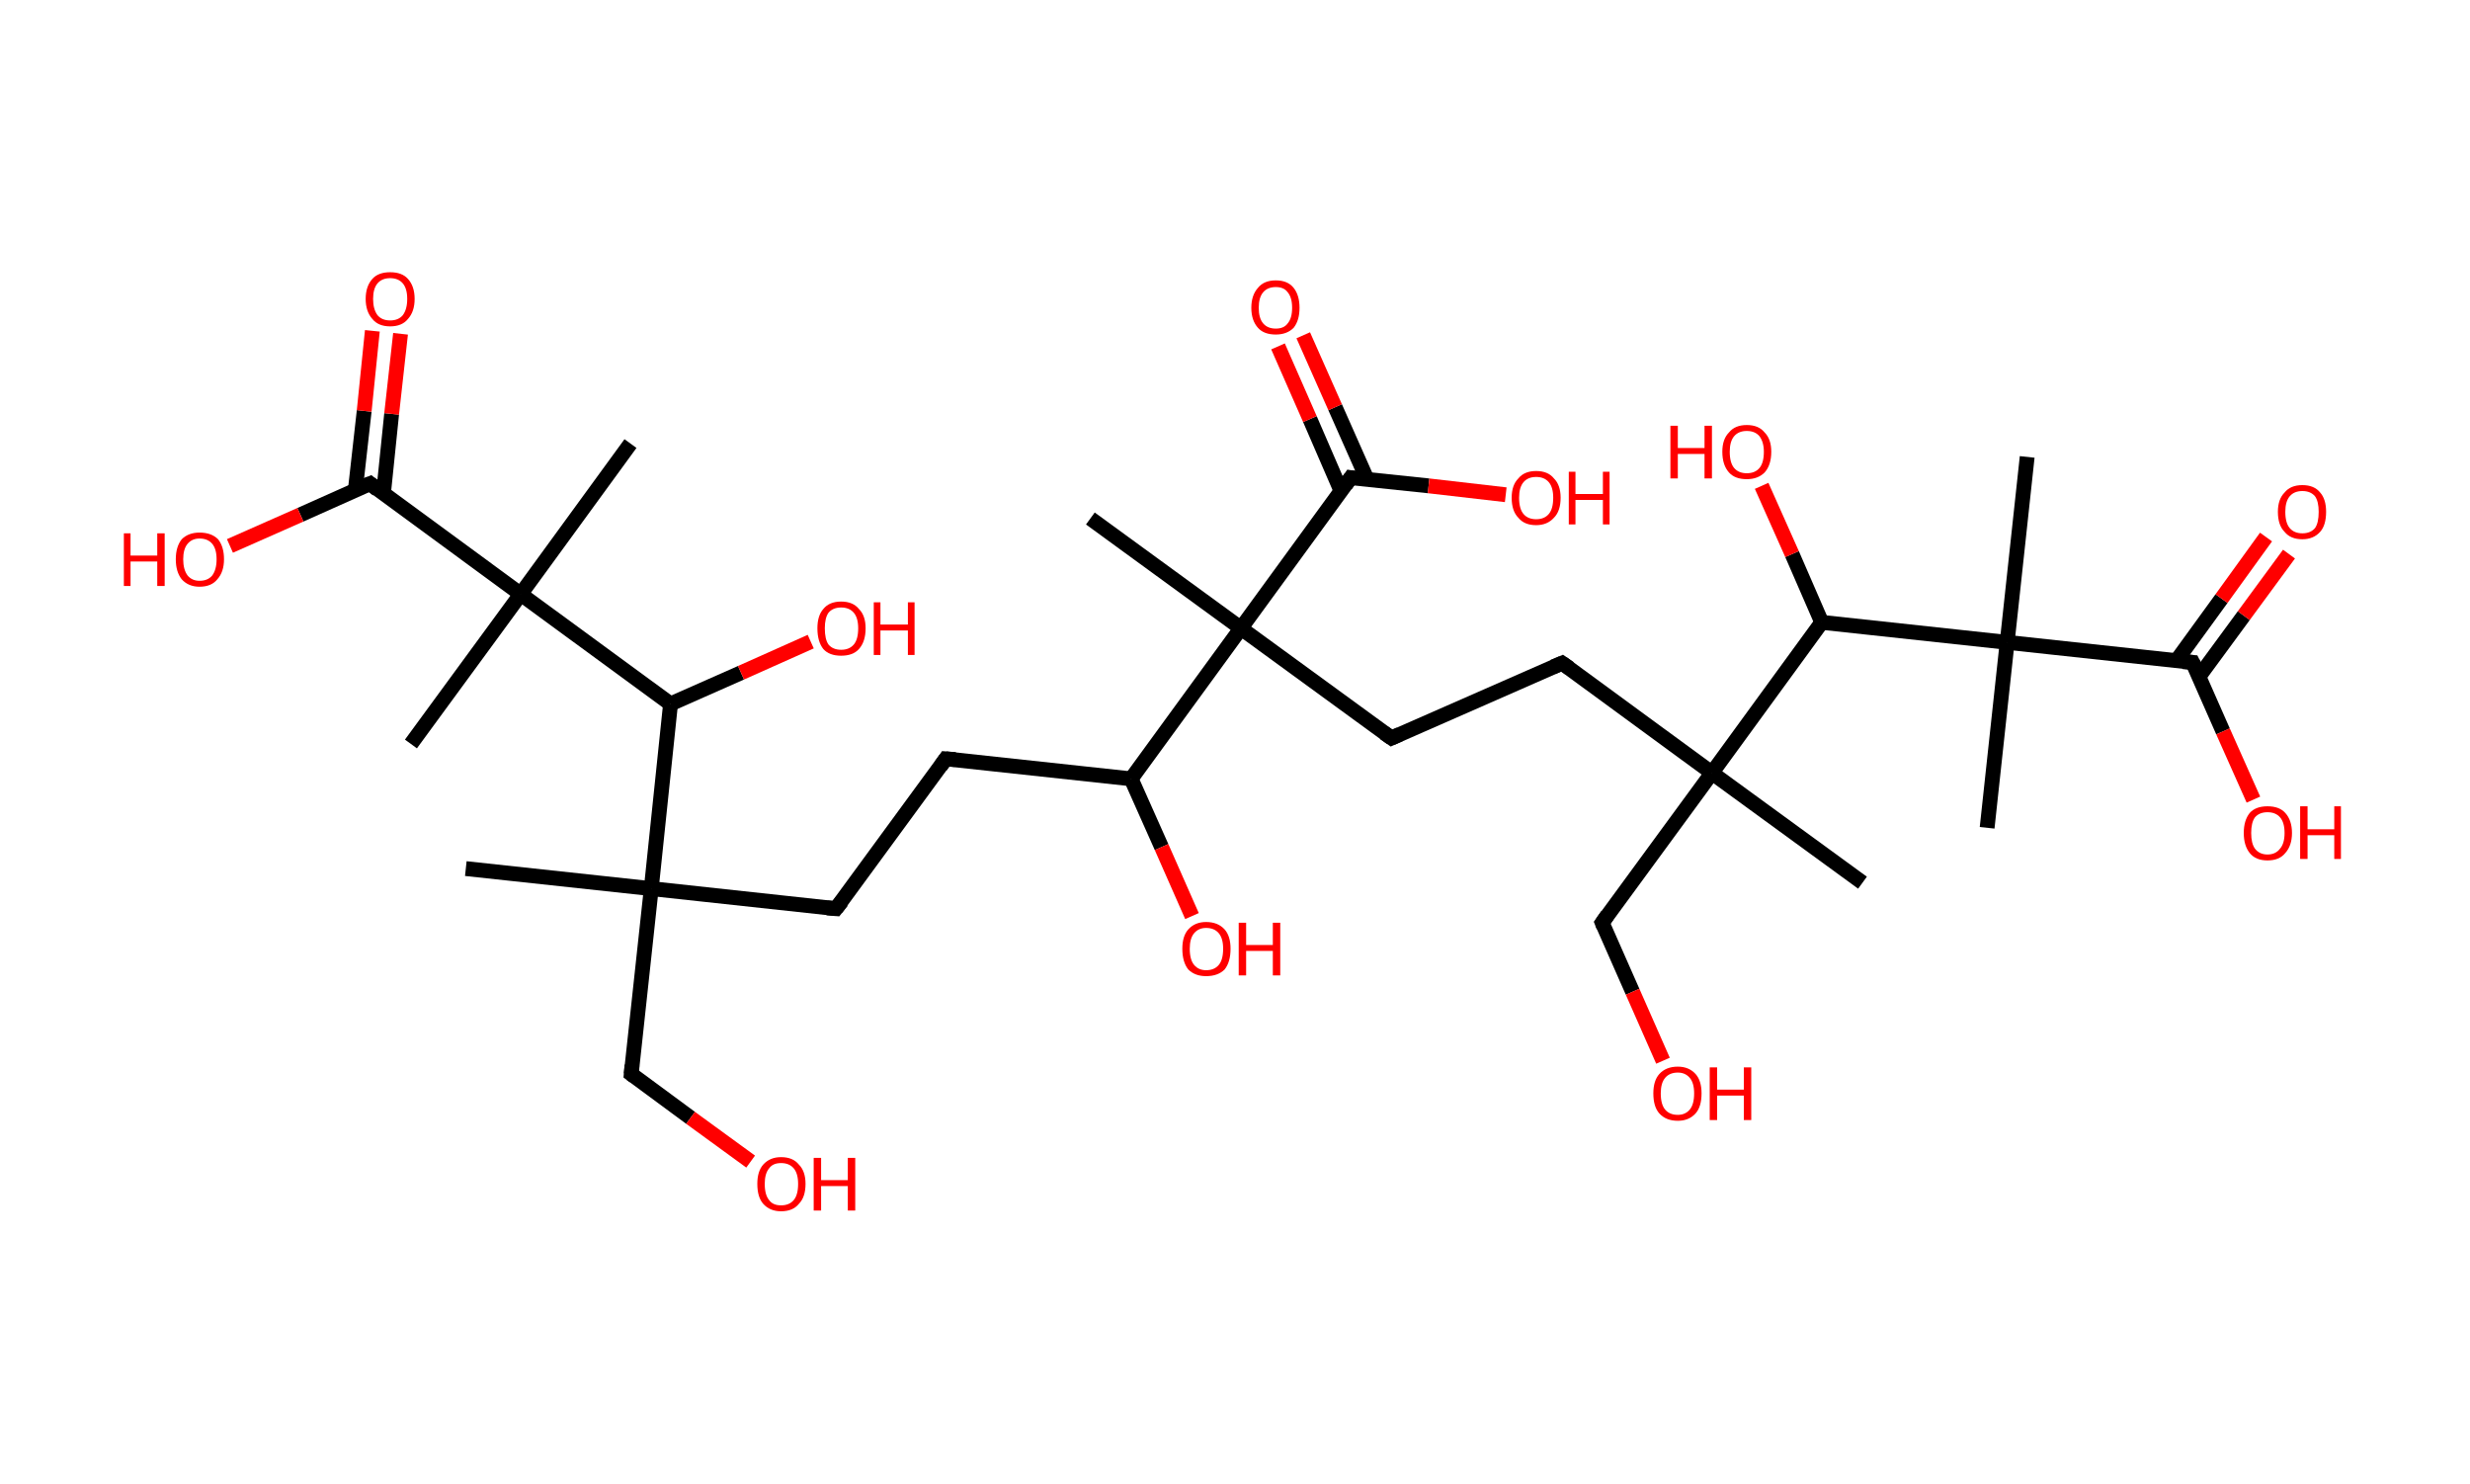 <?xml version='1.0' encoding='ASCII' standalone='yes'?>
<svg xmlns="http://www.w3.org/2000/svg" xmlns:rdkit="http://www.rdkit.org/xml" xmlns:xlink="http://www.w3.org/1999/xlink" version="1.1" baseProfile="full" xml:space="preserve" width="333px" height="200px" viewBox="0 0 333 200">
<!-- END OF HEADER -->
<rect style="opacity:1.0;fill:#FFFFFF;stroke:none" width="333.0" height="200.0" x="0.0" y="0.0"> </rect>
<path class="bond-0 atom-0 atom-1" d="M 62.8,117.1 L 87.8,119.8" style="fill:none;fill-rule:evenodd;stroke:#000000;stroke-width:2.0px;stroke-linecap:butt;stroke-linejoin:miter;stroke-opacity:1"/>
<path class="bond-1 atom-1 atom-2" d="M 87.8,119.8 L 85.1,144.8" style="fill:none;fill-rule:evenodd;stroke:#000000;stroke-width:2.0px;stroke-linecap:butt;stroke-linejoin:miter;stroke-opacity:1"/>
<path class="bond-2 atom-2 atom-3" d="M 85.1,144.8 L 93.1,150.7" style="fill:none;fill-rule:evenodd;stroke:#000000;stroke-width:2.0px;stroke-linecap:butt;stroke-linejoin:miter;stroke-opacity:1"/>
<path class="bond-2 atom-2 atom-3" d="M 93.1,150.7 L 101.2,156.6" style="fill:none;fill-rule:evenodd;stroke:#FF0000;stroke-width:2.0px;stroke-linecap:butt;stroke-linejoin:miter;stroke-opacity:1"/>
<path class="bond-3 atom-1 atom-4" d="M 87.8,119.8 L 112.7,122.5" style="fill:none;fill-rule:evenodd;stroke:#000000;stroke-width:2.0px;stroke-linecap:butt;stroke-linejoin:miter;stroke-opacity:1"/>
<path class="bond-4 atom-4 atom-5" d="M 112.7,122.5 L 127.5,102.3" style="fill:none;fill-rule:evenodd;stroke:#000000;stroke-width:2.0px;stroke-linecap:butt;stroke-linejoin:miter;stroke-opacity:1"/>
<path class="bond-5 atom-5 atom-6" d="M 127.5,102.3 L 152.5,105.0" style="fill:none;fill-rule:evenodd;stroke:#000000;stroke-width:2.0px;stroke-linecap:butt;stroke-linejoin:miter;stroke-opacity:1"/>
<path class="bond-6 atom-6 atom-7" d="M 152.5,105.0 L 156.6,114.2" style="fill:none;fill-rule:evenodd;stroke:#000000;stroke-width:2.0px;stroke-linecap:butt;stroke-linejoin:miter;stroke-opacity:1"/>
<path class="bond-6 atom-6 atom-7" d="M 156.6,114.2 L 160.7,123.5" style="fill:none;fill-rule:evenodd;stroke:#FF0000;stroke-width:2.0px;stroke-linecap:butt;stroke-linejoin:miter;stroke-opacity:1"/>
<path class="bond-7 atom-6 atom-8" d="M 152.5,105.0 L 167.3,84.7" style="fill:none;fill-rule:evenodd;stroke:#000000;stroke-width:2.0px;stroke-linecap:butt;stroke-linejoin:miter;stroke-opacity:1"/>
<path class="bond-8 atom-8 atom-9" d="M 167.3,84.7 L 147.0,69.9" style="fill:none;fill-rule:evenodd;stroke:#000000;stroke-width:2.0px;stroke-linecap:butt;stroke-linejoin:miter;stroke-opacity:1"/>
<path class="bond-9 atom-8 atom-10" d="M 167.3,84.7 L 187.6,99.5" style="fill:none;fill-rule:evenodd;stroke:#000000;stroke-width:2.0px;stroke-linecap:butt;stroke-linejoin:miter;stroke-opacity:1"/>
<path class="bond-10 atom-10 atom-11" d="M 187.6,99.5 L 210.6,89.4" style="fill:none;fill-rule:evenodd;stroke:#000000;stroke-width:2.0px;stroke-linecap:butt;stroke-linejoin:miter;stroke-opacity:1"/>
<path class="bond-11 atom-11 atom-12" d="M 210.6,89.4 L 230.8,104.2" style="fill:none;fill-rule:evenodd;stroke:#000000;stroke-width:2.0px;stroke-linecap:butt;stroke-linejoin:miter;stroke-opacity:1"/>
<path class="bond-12 atom-12 atom-13" d="M 230.8,104.2 L 251.1,119.0" style="fill:none;fill-rule:evenodd;stroke:#000000;stroke-width:2.0px;stroke-linecap:butt;stroke-linejoin:miter;stroke-opacity:1"/>
<path class="bond-13 atom-12 atom-14" d="M 230.8,104.2 L 216.0,124.4" style="fill:none;fill-rule:evenodd;stroke:#000000;stroke-width:2.0px;stroke-linecap:butt;stroke-linejoin:miter;stroke-opacity:1"/>
<path class="bond-14 atom-14 atom-15" d="M 216.0,124.4 L 220.1,133.7" style="fill:none;fill-rule:evenodd;stroke:#000000;stroke-width:2.0px;stroke-linecap:butt;stroke-linejoin:miter;stroke-opacity:1"/>
<path class="bond-14 atom-14 atom-15" d="M 220.1,133.7 L 224.2,143.0" style="fill:none;fill-rule:evenodd;stroke:#FF0000;stroke-width:2.0px;stroke-linecap:butt;stroke-linejoin:miter;stroke-opacity:1"/>
<path class="bond-15 atom-12 atom-16" d="M 230.8,104.2 L 245.6,83.9" style="fill:none;fill-rule:evenodd;stroke:#000000;stroke-width:2.0px;stroke-linecap:butt;stroke-linejoin:miter;stroke-opacity:1"/>
<path class="bond-16 atom-16 atom-17" d="M 245.6,83.9 L 241.6,74.7" style="fill:none;fill-rule:evenodd;stroke:#000000;stroke-width:2.0px;stroke-linecap:butt;stroke-linejoin:miter;stroke-opacity:1"/>
<path class="bond-16 atom-16 atom-17" d="M 241.6,74.7 L 237.5,65.5" style="fill:none;fill-rule:evenodd;stroke:#FF0000;stroke-width:2.0px;stroke-linecap:butt;stroke-linejoin:miter;stroke-opacity:1"/>
<path class="bond-17 atom-16 atom-18" d="M 245.6,83.9 L 270.6,86.6" style="fill:none;fill-rule:evenodd;stroke:#000000;stroke-width:2.0px;stroke-linecap:butt;stroke-linejoin:miter;stroke-opacity:1"/>
<path class="bond-18 atom-18 atom-19" d="M 270.6,86.6 L 267.9,111.6" style="fill:none;fill-rule:evenodd;stroke:#000000;stroke-width:2.0px;stroke-linecap:butt;stroke-linejoin:miter;stroke-opacity:1"/>
<path class="bond-19 atom-18 atom-20" d="M 270.6,86.6 L 273.3,61.6" style="fill:none;fill-rule:evenodd;stroke:#000000;stroke-width:2.0px;stroke-linecap:butt;stroke-linejoin:miter;stroke-opacity:1"/>
<path class="bond-20 atom-18 atom-21" d="M 270.6,86.6 L 295.6,89.3" style="fill:none;fill-rule:evenodd;stroke:#000000;stroke-width:2.0px;stroke-linecap:butt;stroke-linejoin:miter;stroke-opacity:1"/>
<path class="bond-21 atom-21 atom-22" d="M 296.4,91.3 L 302.5,83.0" style="fill:none;fill-rule:evenodd;stroke:#000000;stroke-width:2.0px;stroke-linecap:butt;stroke-linejoin:miter;stroke-opacity:1"/>
<path class="bond-21 atom-21 atom-22" d="M 302.5,83.0 L 308.6,74.7" style="fill:none;fill-rule:evenodd;stroke:#FF0000;stroke-width:2.0px;stroke-linecap:butt;stroke-linejoin:miter;stroke-opacity:1"/>
<path class="bond-21 atom-21 atom-22" d="M 293.4,89.1 L 299.5,80.7" style="fill:none;fill-rule:evenodd;stroke:#000000;stroke-width:2.0px;stroke-linecap:butt;stroke-linejoin:miter;stroke-opacity:1"/>
<path class="bond-21 atom-21 atom-22" d="M 299.5,80.7 L 305.5,72.4" style="fill:none;fill-rule:evenodd;stroke:#FF0000;stroke-width:2.0px;stroke-linecap:butt;stroke-linejoin:miter;stroke-opacity:1"/>
<path class="bond-22 atom-21 atom-23" d="M 295.6,89.3 L 299.7,98.6" style="fill:none;fill-rule:evenodd;stroke:#000000;stroke-width:2.0px;stroke-linecap:butt;stroke-linejoin:miter;stroke-opacity:1"/>
<path class="bond-22 atom-21 atom-23" d="M 299.7,98.6 L 303.8,107.8" style="fill:none;fill-rule:evenodd;stroke:#FF0000;stroke-width:2.0px;stroke-linecap:butt;stroke-linejoin:miter;stroke-opacity:1"/>
<path class="bond-23 atom-8 atom-24" d="M 167.3,84.7 L 182.1,64.4" style="fill:none;fill-rule:evenodd;stroke:#000000;stroke-width:2.0px;stroke-linecap:butt;stroke-linejoin:miter;stroke-opacity:1"/>
<path class="bond-24 atom-24 atom-25" d="M 184.3,64.6 L 180.0,54.9" style="fill:none;fill-rule:evenodd;stroke:#000000;stroke-width:2.0px;stroke-linecap:butt;stroke-linejoin:miter;stroke-opacity:1"/>
<path class="bond-24 atom-24 atom-25" d="M 180.0,54.9 L 175.7,45.2" style="fill:none;fill-rule:evenodd;stroke:#FF0000;stroke-width:2.0px;stroke-linecap:butt;stroke-linejoin:miter;stroke-opacity:1"/>
<path class="bond-24 atom-24 atom-25" d="M 180.8,66.2 L 176.6,56.5" style="fill:none;fill-rule:evenodd;stroke:#000000;stroke-width:2.0px;stroke-linecap:butt;stroke-linejoin:miter;stroke-opacity:1"/>
<path class="bond-24 atom-24 atom-25" d="M 176.6,56.5 L 172.3,46.7" style="fill:none;fill-rule:evenodd;stroke:#FF0000;stroke-width:2.0px;stroke-linecap:butt;stroke-linejoin:miter;stroke-opacity:1"/>
<path class="bond-25 atom-24 atom-26" d="M 182.1,64.4 L 192.6,65.5" style="fill:none;fill-rule:evenodd;stroke:#000000;stroke-width:2.0px;stroke-linecap:butt;stroke-linejoin:miter;stroke-opacity:1"/>
<path class="bond-25 atom-24 atom-26" d="M 192.6,65.5 L 203.0,66.7" style="fill:none;fill-rule:evenodd;stroke:#FF0000;stroke-width:2.0px;stroke-linecap:butt;stroke-linejoin:miter;stroke-opacity:1"/>
<path class="bond-26 atom-1 atom-27" d="M 87.8,119.8 L 90.4,94.9" style="fill:none;fill-rule:evenodd;stroke:#000000;stroke-width:2.0px;stroke-linecap:butt;stroke-linejoin:miter;stroke-opacity:1"/>
<path class="bond-27 atom-27 atom-28" d="M 90.4,94.9 L 99.9,90.7" style="fill:none;fill-rule:evenodd;stroke:#000000;stroke-width:2.0px;stroke-linecap:butt;stroke-linejoin:miter;stroke-opacity:1"/>
<path class="bond-27 atom-27 atom-28" d="M 99.9,90.7 L 109.3,86.5" style="fill:none;fill-rule:evenodd;stroke:#FF0000;stroke-width:2.0px;stroke-linecap:butt;stroke-linejoin:miter;stroke-opacity:1"/>
<path class="bond-28 atom-27 atom-29" d="M 90.4,94.9 L 70.2,80.1" style="fill:none;fill-rule:evenodd;stroke:#000000;stroke-width:2.0px;stroke-linecap:butt;stroke-linejoin:miter;stroke-opacity:1"/>
<path class="bond-29 atom-29 atom-30" d="M 70.2,80.1 L 85.0,59.8" style="fill:none;fill-rule:evenodd;stroke:#000000;stroke-width:2.0px;stroke-linecap:butt;stroke-linejoin:miter;stroke-opacity:1"/>
<path class="bond-30 atom-29 atom-31" d="M 70.2,80.1 L 55.4,100.3" style="fill:none;fill-rule:evenodd;stroke:#000000;stroke-width:2.0px;stroke-linecap:butt;stroke-linejoin:miter;stroke-opacity:1"/>
<path class="bond-31 atom-29 atom-32" d="M 70.2,80.1 L 49.9,65.2" style="fill:none;fill-rule:evenodd;stroke:#000000;stroke-width:2.0px;stroke-linecap:butt;stroke-linejoin:miter;stroke-opacity:1"/>
<path class="bond-32 atom-32 atom-33" d="M 51.7,66.5 L 52.8,55.8" style="fill:none;fill-rule:evenodd;stroke:#000000;stroke-width:2.0px;stroke-linecap:butt;stroke-linejoin:miter;stroke-opacity:1"/>
<path class="bond-32 atom-32 atom-33" d="M 52.8,55.8 L 54.0,45.0" style="fill:none;fill-rule:evenodd;stroke:#FF0000;stroke-width:2.0px;stroke-linecap:butt;stroke-linejoin:miter;stroke-opacity:1"/>
<path class="bond-32 atom-32 atom-33" d="M 47.9,66.1 L 49.1,55.4" style="fill:none;fill-rule:evenodd;stroke:#000000;stroke-width:2.0px;stroke-linecap:butt;stroke-linejoin:miter;stroke-opacity:1"/>
<path class="bond-32 atom-32 atom-33" d="M 49.1,55.4 L 50.2,44.6" style="fill:none;fill-rule:evenodd;stroke:#FF0000;stroke-width:2.0px;stroke-linecap:butt;stroke-linejoin:miter;stroke-opacity:1"/>
<path class="bond-33 atom-32 atom-34" d="M 49.9,65.2 L 40.5,69.4" style="fill:none;fill-rule:evenodd;stroke:#000000;stroke-width:2.0px;stroke-linecap:butt;stroke-linejoin:miter;stroke-opacity:1"/>
<path class="bond-33 atom-32 atom-34" d="M 40.5,69.4 L 31.0,73.6" style="fill:none;fill-rule:evenodd;stroke:#FF0000;stroke-width:2.0px;stroke-linecap:butt;stroke-linejoin:miter;stroke-opacity:1"/>
<path d="M 85.2,143.6 L 85.1,144.8 L 85.5,145.1" style="fill:none;stroke:#000000;stroke-width:2.0px;stroke-linecap:butt;stroke-linejoin:miter;stroke-opacity:1;"/>
<path d="M 111.5,122.4 L 112.7,122.5 L 113.5,121.5" style="fill:none;stroke:#000000;stroke-width:2.0px;stroke-linecap:butt;stroke-linejoin:miter;stroke-opacity:1;"/>
<path d="M 126.8,103.3 L 127.5,102.3 L 128.8,102.4" style="fill:none;stroke:#000000;stroke-width:2.0px;stroke-linecap:butt;stroke-linejoin:miter;stroke-opacity:1;"/>
<path d="M 186.6,98.8 L 187.6,99.5 L 188.7,99.0" style="fill:none;stroke:#000000;stroke-width:2.0px;stroke-linecap:butt;stroke-linejoin:miter;stroke-opacity:1;"/>
<path d="M 209.4,89.9 L 210.6,89.4 L 211.6,90.1" style="fill:none;stroke:#000000;stroke-width:2.0px;stroke-linecap:butt;stroke-linejoin:miter;stroke-opacity:1;"/>
<path d="M 216.7,123.4 L 216.0,124.4 L 216.2,124.9" style="fill:none;stroke:#000000;stroke-width:2.0px;stroke-linecap:butt;stroke-linejoin:miter;stroke-opacity:1;"/>
<path d="M 294.3,89.2 L 295.6,89.3 L 295.8,89.7" style="fill:none;stroke:#000000;stroke-width:2.0px;stroke-linecap:butt;stroke-linejoin:miter;stroke-opacity:1;"/>
<path d="M 181.4,65.4 L 182.1,64.4 L 182.7,64.5" style="fill:none;stroke:#000000;stroke-width:2.0px;stroke-linecap:butt;stroke-linejoin:miter;stroke-opacity:1;"/>
<path d="M 50.9,66.0 L 49.9,65.2 L 49.4,65.4" style="fill:none;stroke:#000000;stroke-width:2.0px;stroke-linecap:butt;stroke-linejoin:miter;stroke-opacity:1;"/>
<path class="atom-3" d="M 102.1 159.6 Q 102.1 157.9, 102.9 157.0 Q 103.8 156.0, 105.3 156.0 Q 106.9 156.0, 107.7 157.0 Q 108.6 157.9, 108.6 159.6 Q 108.6 161.4, 107.7 162.3 Q 106.9 163.3, 105.3 163.3 Q 103.8 163.3, 102.9 162.3 Q 102.1 161.4, 102.1 159.6 M 105.3 162.5 Q 106.4 162.5, 107.0 161.8 Q 107.6 161.1, 107.6 159.6 Q 107.6 158.2, 107.0 157.5 Q 106.4 156.8, 105.3 156.8 Q 104.2 156.8, 103.7 157.5 Q 103.1 158.2, 103.1 159.6 Q 103.1 161.1, 103.7 161.8 Q 104.2 162.5, 105.3 162.5 " fill="#FF0000"/>
<path class="atom-3" d="M 109.7 156.1 L 110.7 156.1 L 110.7 159.1 L 114.3 159.1 L 114.3 156.1 L 115.3 156.1 L 115.3 163.2 L 114.3 163.2 L 114.3 159.9 L 110.7 159.9 L 110.7 163.2 L 109.7 163.2 L 109.7 156.1 " fill="#FF0000"/>
<path class="atom-7" d="M 159.4 127.9 Q 159.4 126.2, 160.2 125.3 Q 161.1 124.3, 162.6 124.3 Q 164.2 124.3, 165.1 125.3 Q 165.9 126.2, 165.9 127.9 Q 165.9 129.7, 165.1 130.7 Q 164.2 131.6, 162.6 131.6 Q 161.1 131.6, 160.2 130.7 Q 159.4 129.7, 159.4 127.9 M 162.6 130.8 Q 163.7 130.8, 164.3 130.1 Q 164.9 129.4, 164.9 127.9 Q 164.9 126.5, 164.3 125.8 Q 163.7 125.1, 162.6 125.1 Q 161.6 125.1, 161.0 125.8 Q 160.4 126.5, 160.4 127.9 Q 160.4 129.4, 161.0 130.1 Q 161.6 130.8, 162.6 130.8 " fill="#FF0000"/>
<path class="atom-7" d="M 167.0 124.4 L 168.0 124.4 L 168.0 127.4 L 171.6 127.4 L 171.6 124.4 L 172.6 124.4 L 172.6 131.5 L 171.6 131.5 L 171.6 128.2 L 168.0 128.2 L 168.0 131.5 L 167.0 131.5 L 167.0 124.4 " fill="#FF0000"/>
<path class="atom-15" d="M 222.9 147.4 Q 222.9 145.7, 223.7 144.8 Q 224.6 143.8, 226.2 143.8 Q 227.7 143.8, 228.6 144.8 Q 229.4 145.7, 229.4 147.4 Q 229.4 149.2, 228.6 150.1 Q 227.7 151.1, 226.2 151.1 Q 224.6 151.1, 223.7 150.1 Q 222.9 149.2, 222.9 147.4 M 226.2 150.3 Q 227.2 150.3, 227.8 149.6 Q 228.4 148.9, 228.4 147.4 Q 228.4 146.0, 227.8 145.3 Q 227.2 144.6, 226.2 144.6 Q 225.1 144.6, 224.5 145.3 Q 223.9 146.0, 223.9 147.4 Q 223.9 148.9, 224.5 149.6 Q 225.1 150.3, 226.2 150.3 " fill="#FF0000"/>
<path class="atom-15" d="M 230.5 143.9 L 231.5 143.9 L 231.5 146.9 L 235.1 146.9 L 235.1 143.9 L 236.1 143.9 L 236.1 151.0 L 235.1 151.0 L 235.1 147.7 L 231.5 147.7 L 231.5 151.0 L 230.5 151.0 L 230.5 143.9 " fill="#FF0000"/>
<path class="atom-17" d="M 225.2 57.4 L 226.2 57.4 L 226.2 60.4 L 229.8 60.4 L 229.8 57.4 L 230.8 57.4 L 230.8 64.5 L 229.8 64.5 L 229.8 61.2 L 226.2 61.2 L 226.2 64.5 L 225.2 64.5 L 225.2 57.4 " fill="#FF0000"/>
<path class="atom-17" d="M 232.2 60.9 Q 232.2 59.2, 233.1 58.3 Q 233.9 57.3, 235.5 57.3 Q 237.1 57.3, 237.9 58.3 Q 238.8 59.2, 238.8 60.9 Q 238.8 62.7, 237.9 63.7 Q 237.0 64.6, 235.5 64.6 Q 233.9 64.6, 233.1 63.7 Q 232.2 62.7, 232.2 60.9 M 235.5 63.8 Q 236.6 63.8, 237.2 63.1 Q 237.8 62.4, 237.8 60.9 Q 237.8 59.6, 237.2 58.8 Q 236.6 58.1, 235.5 58.1 Q 234.4 58.1, 233.8 58.8 Q 233.2 59.5, 233.2 60.9 Q 233.2 62.4, 233.8 63.1 Q 234.4 63.8, 235.5 63.8 " fill="#FF0000"/>
<path class="atom-22" d="M 307.1 69.0 Q 307.1 67.3, 308.0 66.4 Q 308.8 65.4, 310.4 65.4 Q 312.0 65.4, 312.8 66.4 Q 313.6 67.3, 313.6 69.0 Q 313.6 70.8, 312.8 71.7 Q 311.9 72.7, 310.4 72.7 Q 308.8 72.7, 308.0 71.7 Q 307.1 70.8, 307.1 69.0 M 310.4 71.9 Q 311.5 71.9, 312.1 71.2 Q 312.6 70.5, 312.6 69.0 Q 312.6 67.6, 312.1 66.9 Q 311.5 66.2, 310.4 66.2 Q 309.3 66.2, 308.7 66.9 Q 308.1 67.6, 308.1 69.0 Q 308.1 70.5, 308.7 71.2 Q 309.3 71.9, 310.4 71.9 " fill="#FF0000"/>
<path class="atom-23" d="M 302.5 112.3 Q 302.5 110.6, 303.3 109.6 Q 304.1 108.7, 305.7 108.7 Q 307.3 108.7, 308.1 109.6 Q 309.0 110.6, 309.0 112.3 Q 309.0 114.0, 308.1 115.0 Q 307.3 116.0, 305.7 116.0 Q 304.1 116.0, 303.3 115.0 Q 302.5 114.0, 302.5 112.3 M 305.7 115.2 Q 306.8 115.2, 307.4 114.4 Q 308.0 113.7, 308.0 112.3 Q 308.0 110.9, 307.4 110.2 Q 306.8 109.5, 305.7 109.5 Q 304.6 109.5, 304.0 110.2 Q 303.5 110.9, 303.5 112.3 Q 303.5 113.7, 304.0 114.4 Q 304.6 115.2, 305.7 115.2 " fill="#FF0000"/>
<path class="atom-23" d="M 310.1 108.7 L 311.1 108.7 L 311.1 111.8 L 314.7 111.8 L 314.7 108.7 L 315.6 108.7 L 315.6 115.8 L 314.7 115.8 L 314.7 112.6 L 311.1 112.6 L 311.1 115.8 L 310.1 115.8 L 310.1 108.7 " fill="#FF0000"/>
<path class="atom-25" d="M 168.7 41.5 Q 168.7 39.8, 169.6 38.8 Q 170.4 37.8, 172.0 37.8 Q 173.6 37.8, 174.4 38.8 Q 175.2 39.8, 175.2 41.5 Q 175.2 43.2, 174.4 44.2 Q 173.5 45.1, 172.0 45.1 Q 170.4 45.1, 169.6 44.2 Q 168.7 43.2, 168.7 41.5 M 172.0 44.3 Q 173.1 44.3, 173.6 43.6 Q 174.2 42.9, 174.2 41.5 Q 174.2 40.1, 173.6 39.4 Q 173.1 38.7, 172.0 38.7 Q 170.9 38.7, 170.3 39.4 Q 169.7 40.1, 169.7 41.5 Q 169.7 42.9, 170.3 43.6 Q 170.9 44.3, 172.0 44.3 " fill="#FF0000"/>
<path class="atom-26" d="M 203.8 67.1 Q 203.8 65.4, 204.7 64.5 Q 205.5 63.5, 207.1 63.5 Q 208.7 63.5, 209.5 64.5 Q 210.4 65.4, 210.4 67.1 Q 210.4 68.9, 209.5 69.8 Q 208.6 70.8, 207.1 70.8 Q 205.5 70.8, 204.7 69.8 Q 203.8 68.9, 203.8 67.1 M 207.1 70.0 Q 208.2 70.0, 208.8 69.3 Q 209.4 68.6, 209.4 67.1 Q 209.4 65.7, 208.8 65.0 Q 208.2 64.3, 207.1 64.3 Q 206.0 64.3, 205.4 65.0 Q 204.8 65.7, 204.8 67.1 Q 204.8 68.6, 205.4 69.3 Q 206.0 70.0, 207.1 70.0 " fill="#FF0000"/>
<path class="atom-26" d="M 211.5 63.6 L 212.4 63.6 L 212.4 66.6 L 216.1 66.6 L 216.1 63.6 L 217.0 63.6 L 217.0 70.7 L 216.1 70.7 L 216.1 67.4 L 212.4 67.4 L 212.4 70.7 L 211.5 70.7 L 211.5 63.6 " fill="#FF0000"/>
<path class="atom-28" d="M 110.2 84.7 Q 110.2 83.0, 111.0 82.1 Q 111.8 81.1, 113.4 81.1 Q 115.0 81.1, 115.8 82.1 Q 116.7 83.0, 116.7 84.7 Q 116.7 86.5, 115.8 87.5 Q 115.0 88.4, 113.4 88.4 Q 111.8 88.4, 111.0 87.5 Q 110.2 86.5, 110.2 84.7 M 113.4 87.6 Q 114.5 87.6, 115.1 86.9 Q 115.7 86.2, 115.7 84.7 Q 115.7 83.3, 115.1 82.6 Q 114.5 81.9, 113.4 81.9 Q 112.3 81.9, 111.7 82.6 Q 111.2 83.3, 111.2 84.7 Q 111.2 86.2, 111.7 86.9 Q 112.3 87.6, 113.4 87.6 " fill="#FF0000"/>
<path class="atom-28" d="M 117.8 81.2 L 118.7 81.2 L 118.7 84.2 L 122.4 84.2 L 122.4 81.2 L 123.3 81.2 L 123.3 88.3 L 122.4 88.3 L 122.4 85.0 L 118.7 85.0 L 118.7 88.3 L 117.8 88.3 L 117.8 81.2 " fill="#FF0000"/>
<path class="atom-33" d="M 49.3 40.3 Q 49.3 38.6, 50.2 37.6 Q 51.0 36.7, 52.6 36.7 Q 54.2 36.7, 55.0 37.6 Q 55.9 38.6, 55.9 40.3 Q 55.9 42.0, 55.0 43.0 Q 54.2 44.0, 52.6 44.0 Q 51.0 44.0, 50.2 43.0 Q 49.3 42.0, 49.3 40.3 M 52.6 43.2 Q 53.7 43.2, 54.3 42.5 Q 54.9 41.7, 54.9 40.3 Q 54.9 38.9, 54.3 38.2 Q 53.7 37.5, 52.6 37.5 Q 51.5 37.5, 50.9 38.2 Q 50.3 38.9, 50.3 40.3 Q 50.3 41.7, 50.9 42.5 Q 51.5 43.2, 52.6 43.2 " fill="#FF0000"/>
<path class="atom-34" d="M 16.7 71.9 L 17.6 71.9 L 17.6 74.9 L 21.2 74.9 L 21.2 71.9 L 22.2 71.9 L 22.2 79.0 L 21.2 79.0 L 21.2 75.7 L 17.6 75.7 L 17.6 79.0 L 16.7 79.0 L 16.7 71.9 " fill="#FF0000"/>
<path class="atom-34" d="M 23.7 75.4 Q 23.7 73.7, 24.5 72.7 Q 25.4 71.8, 26.9 71.8 Q 28.5 71.8, 29.4 72.7 Q 30.2 73.7, 30.2 75.4 Q 30.2 77.1, 29.3 78.1 Q 28.5 79.1, 26.9 79.1 Q 25.4 79.1, 24.5 78.1 Q 23.7 77.1, 23.7 75.4 M 26.9 78.3 Q 28.0 78.3, 28.6 77.6 Q 29.2 76.8, 29.2 75.4 Q 29.2 74.0, 28.6 73.3 Q 28.0 72.6, 26.9 72.6 Q 25.9 72.6, 25.3 73.3 Q 24.7 74.0, 24.7 75.4 Q 24.7 76.8, 25.3 77.6 Q 25.9 78.3, 26.9 78.3 " fill="#FF0000"/>
</svg>
